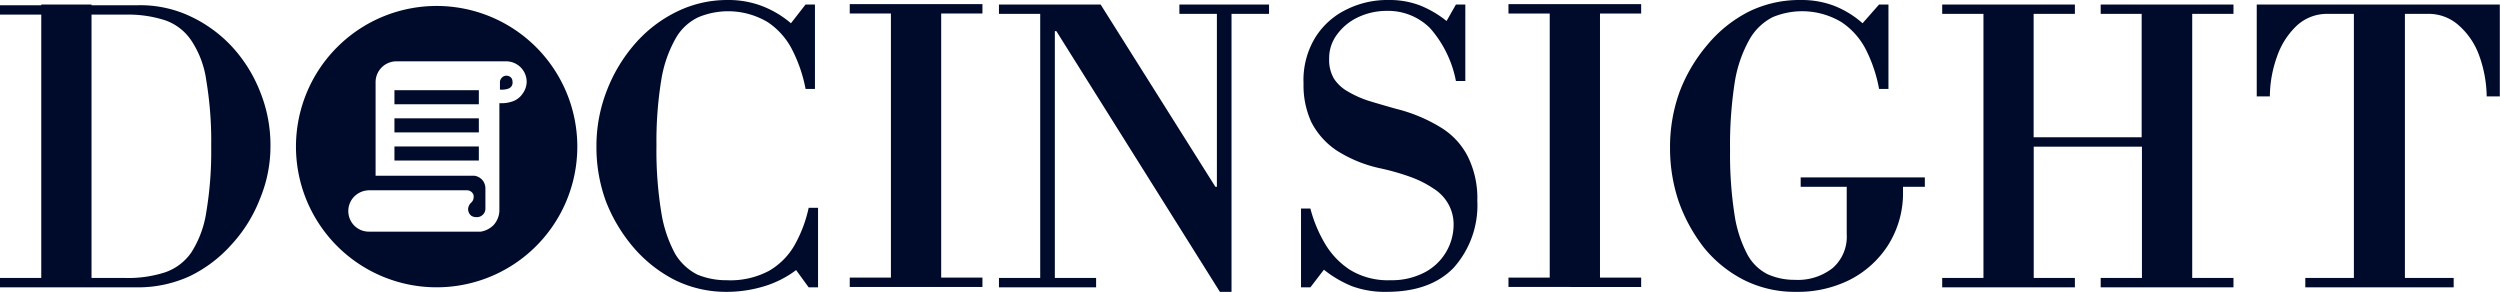 <svg id="Layer_1" data-name="Layer 1" xmlns="http://www.w3.org/2000/svg" viewBox="0 0 266.58 31.12"><defs><style>.cls-1{fill:#000b2b;}</style></defs><path class="cls-1" d="M0,30.64v-1H13.4a12.75,12.75,0,0,0,4.2-.6,5.62,5.62,0,0,0,2.8-2.12A11,11,0,0,0,22,22.6a39.08,39.08,0,0,0,.52-7,39.08,39.08,0,0,0-.52-7,10.17,10.17,0,0,0-1.6-4.28,5.56,5.56,0,0,0-2.8-2.16,12.75,12.75,0,0,0-4.2-.6H0v-1H14.64a12.51,12.51,0,0,1,5.61,1.16A14.34,14.34,0,0,1,24.76,5a15.35,15.35,0,0,1,3,4.84,15.17,15.17,0,0,1,1.08,5.68,14.57,14.57,0,0,1-1.12,5.68,15.35,15.35,0,0,1-3,4.84,14.31,14.31,0,0,1-4.47,3.4,13.21,13.21,0,0,1-5.6,1.2ZM4.4,30V.48H9.76V30Z" transform="translate(0 0)"/><path class="cls-1" d="M77.5,31.12A12.38,12.38,0,0,1,72,29.88a14.45,14.45,0,0,1-4.4-3.44,17.07,17.07,0,0,1-3-5,16.83,16.83,0,0,1-1-5.88A16.21,16.21,0,0,1,64.7,9.68a16.65,16.65,0,0,1,3-5,14.06,14.06,0,0,1,4.48-3.44A12.21,12.21,0,0,1,77.62,0a10.06,10.06,0,0,1,3.52.6,10.54,10.54,0,0,1,3.2,1.88l1.56-2h1v9h-1a15.43,15.43,0,0,0-1.4-4.12,7.72,7.72,0,0,0-2.64-3,8.24,8.24,0,0,0-7.4-.52A5.48,5.48,0,0,0,72.1,4a13.32,13.32,0,0,0-1.56,4.36A40.88,40.88,0,0,0,70,15.52a40.88,40.88,0,0,0,.52,7.16A13.7,13.7,0,0,0,72,27.08a5.82,5.82,0,0,0,2.36,2.2,8,8,0,0,0,3.12.6,8.76,8.76,0,0,0,4.52-1,7.42,7.42,0,0,0,2.76-2.8,14.18,14.18,0,0,0,1.47-3.92h1v8.48h-1L84.89,28.8a10.88,10.88,0,0,1-3.52,1.76A13.72,13.72,0,0,1,77.5,31.12Z" transform="translate(0 0)"/><path class="cls-1" d="M95,30V.48h5.36V30Zm-4.39.6v-1h14.15v1Zm0-29.16v-1h14.15v1Z" transform="translate(0 0)"/><path class="cls-1" d="M130.08,31.12,112.64,3.32h-.16V29.64h4.4v1H106.52v-1h4.4V1.48h-4.4v-1h10.84L129.6,19.92h.16V1.48h-4v-1h9.56v1h-4V31.12Z" transform="translate(0 0)"/><path class="cls-1" d="M147.89,31.12a10.22,10.22,0,0,1-3.72-.6,12.06,12.06,0,0,1-3-1.76l-1.44,1.88h-1v-8.4h1a14.44,14.44,0,0,0,1.52,3.68,8.47,8.47,0,0,0,2.68,2.84,7.73,7.73,0,0,0,4.32,1.12A7.57,7.57,0,0,0,152,29a5.76,5.76,0,0,0,3-5,4.39,4.39,0,0,0-.56-2.24,4.54,4.54,0,0,0-1.56-1.64,11.21,11.21,0,0,0-2.44-1.24,25.41,25.41,0,0,0-3.2-.92,14.11,14.11,0,0,1-4.72-1.92,8.06,8.06,0,0,1-2.68-3A9.32,9.32,0,0,1,139,8.92,8.71,8.71,0,0,1,140.25,4a8.05,8.05,0,0,1,3.36-3,9.75,9.75,0,0,1,4.44-1,9.16,9.16,0,0,1,3.32.56,11.09,11.09,0,0,1,2.88,1.68l1-1.76h1V8.64h-1A11.92,11.92,0,0,0,152.49,3a6.33,6.33,0,0,0-4.6-1.84,7.13,7.13,0,0,0-3.08.68,5.8,5.8,0,0,0-2.24,1.84,4.19,4.19,0,0,0-.84,2.6,3.93,3.93,0,0,0,.52,2.12,4.28,4.28,0,0,0,1.48,1.36,11,11,0,0,0,2.24,1q1.32.4,2.88.84a16.84,16.84,0,0,1,4.8,2,7.73,7.73,0,0,1,2.88,3.12,10,10,0,0,1,1,4.68A10,10,0,0,1,155,28.56Q152.52,31.11,147.89,31.12Z" transform="translate(0 0)"/><path class="cls-1" d="M165.25,30V.48h5.36V30Zm-4.4.6v-1H175v1Zm0-29.16v-1H175v1Z" transform="translate(0 0)"/><path class="cls-1" d="M191.53,31.12a12.1,12.1,0,0,1-5.6-1.28,13.21,13.21,0,0,1-4.24-3.44A17.57,17.57,0,0,1,179,21.48a17.73,17.73,0,0,1-.92-5.64,17.3,17.3,0,0,1,1-6,17,17,0,0,1,3-5.08,13.92,13.92,0,0,1,4.4-3.52A12.31,12.31,0,0,1,192.05,0a9.8,9.8,0,0,1,3.48.6,10.16,10.16,0,0,1,3.08,1.88l1.76-2h1v9h-1A15.43,15.43,0,0,0,199,5.36a7.72,7.72,0,0,0-2.64-3A8.14,8.14,0,0,0,189,1.84a6,6,0,0,0-2.4,2.28A13.64,13.64,0,0,0,185,8.64a43.64,43.64,0,0,0-.52,7.4,41.74,41.74,0,0,0,.48,6.88,13.18,13.18,0,0,0,1.36,4.2,5,5,0,0,0,2.16,2.12,7,7,0,0,0,2.92.6,6,6,0,0,0,4-1.24,4.42,4.42,0,0,0,1.52-3.6V19.32h6v1a10.38,10.38,0,0,1-1.6,5.84,10.51,10.51,0,0,1-4.16,3.72A12.39,12.39,0,0,1,191.53,31.12Zm.48-11.2v-1h13.24v1Z" transform="translate(0 0)"/><path class="cls-1" d="M207.1,30.64v-1h4.4V1.48h-4.4v-1h14.15v1h-4.4V14.64h11.52V1.48H224v-1h14.16v1h-4.4V29.64h4.4v1H224v-1h4.4v-14H216.86v14h4.39v1Z" transform="translate(0 0)"/><path class="cls-1" d="M245.82,30.64v-1H251V1.48h-3a4.73,4.73,0,0,0-3.2,1.36,8.18,8.18,0,0,0-2,3.2,12.76,12.76,0,0,0-.76,4.24h-1.4V.48h25.92v9.8h-1.4a13.24,13.24,0,0,0-.8-4.36,7.78,7.78,0,0,0-2.16-3.2,4.79,4.79,0,0,0-3.36-1.24h-2.4V29.64h5.2v1Z" transform="translate(0 0)"/><path class="cls-1" d="M61.56,15.64A15,15,0,1,1,60.42,9.9,15,15,0,0,1,61.56,15.64Zm-5.4-6.9A2.19,2.19,0,0,0,54,6.54H42.25a2.22,2.22,0,0,0-2.2,2.2v10H50.6a1.42,1.42,0,0,1,.83.45,1.38,1.38,0,0,1,.33.89v2.17a.91.91,0,0,1-.81.9h-.2a.89.89,0,0,1-.5-.15.85.85,0,0,1-.29-.43.77.77,0,0,1,0-.52,1,1,0,0,1,.28-.44.75.75,0,0,0,.24-.4.9.9,0,0,0,0-.46.75.75,0,0,0-.69-.46H39.35a2.29,2.29,0,0,0-1.56.65,2.21,2.21,0,0,0,0,3.13,2.18,2.18,0,0,0,1.53.63H51.27A2.49,2.49,0,0,0,52.63,24a2.4,2.4,0,0,0,.62-1.48V11a3.6,3.6,0,0,0,1.49-.22,2.15,2.15,0,0,0,1-.81A2.19,2.19,0,0,0,56.16,8.74Zm-5.1.88h-9v1.5h9Zm0,3h-9v1.5h9Zm0,3h-9v1.5h9Zm3.6-6.82a.72.72,0,0,1-.12.4.75.75,0,0,1-.33.25h0a2.12,2.12,0,0,1-.9.1V8.77a.63.63,0,0,1,.07-.3.82.82,0,0,1,.2-.25A.66.66,0,0,1,54,8.07a.71.71,0,0,1,.5.21.67.67,0,0,1,.15.47Z" transform="translate(0 0)"/></svg>